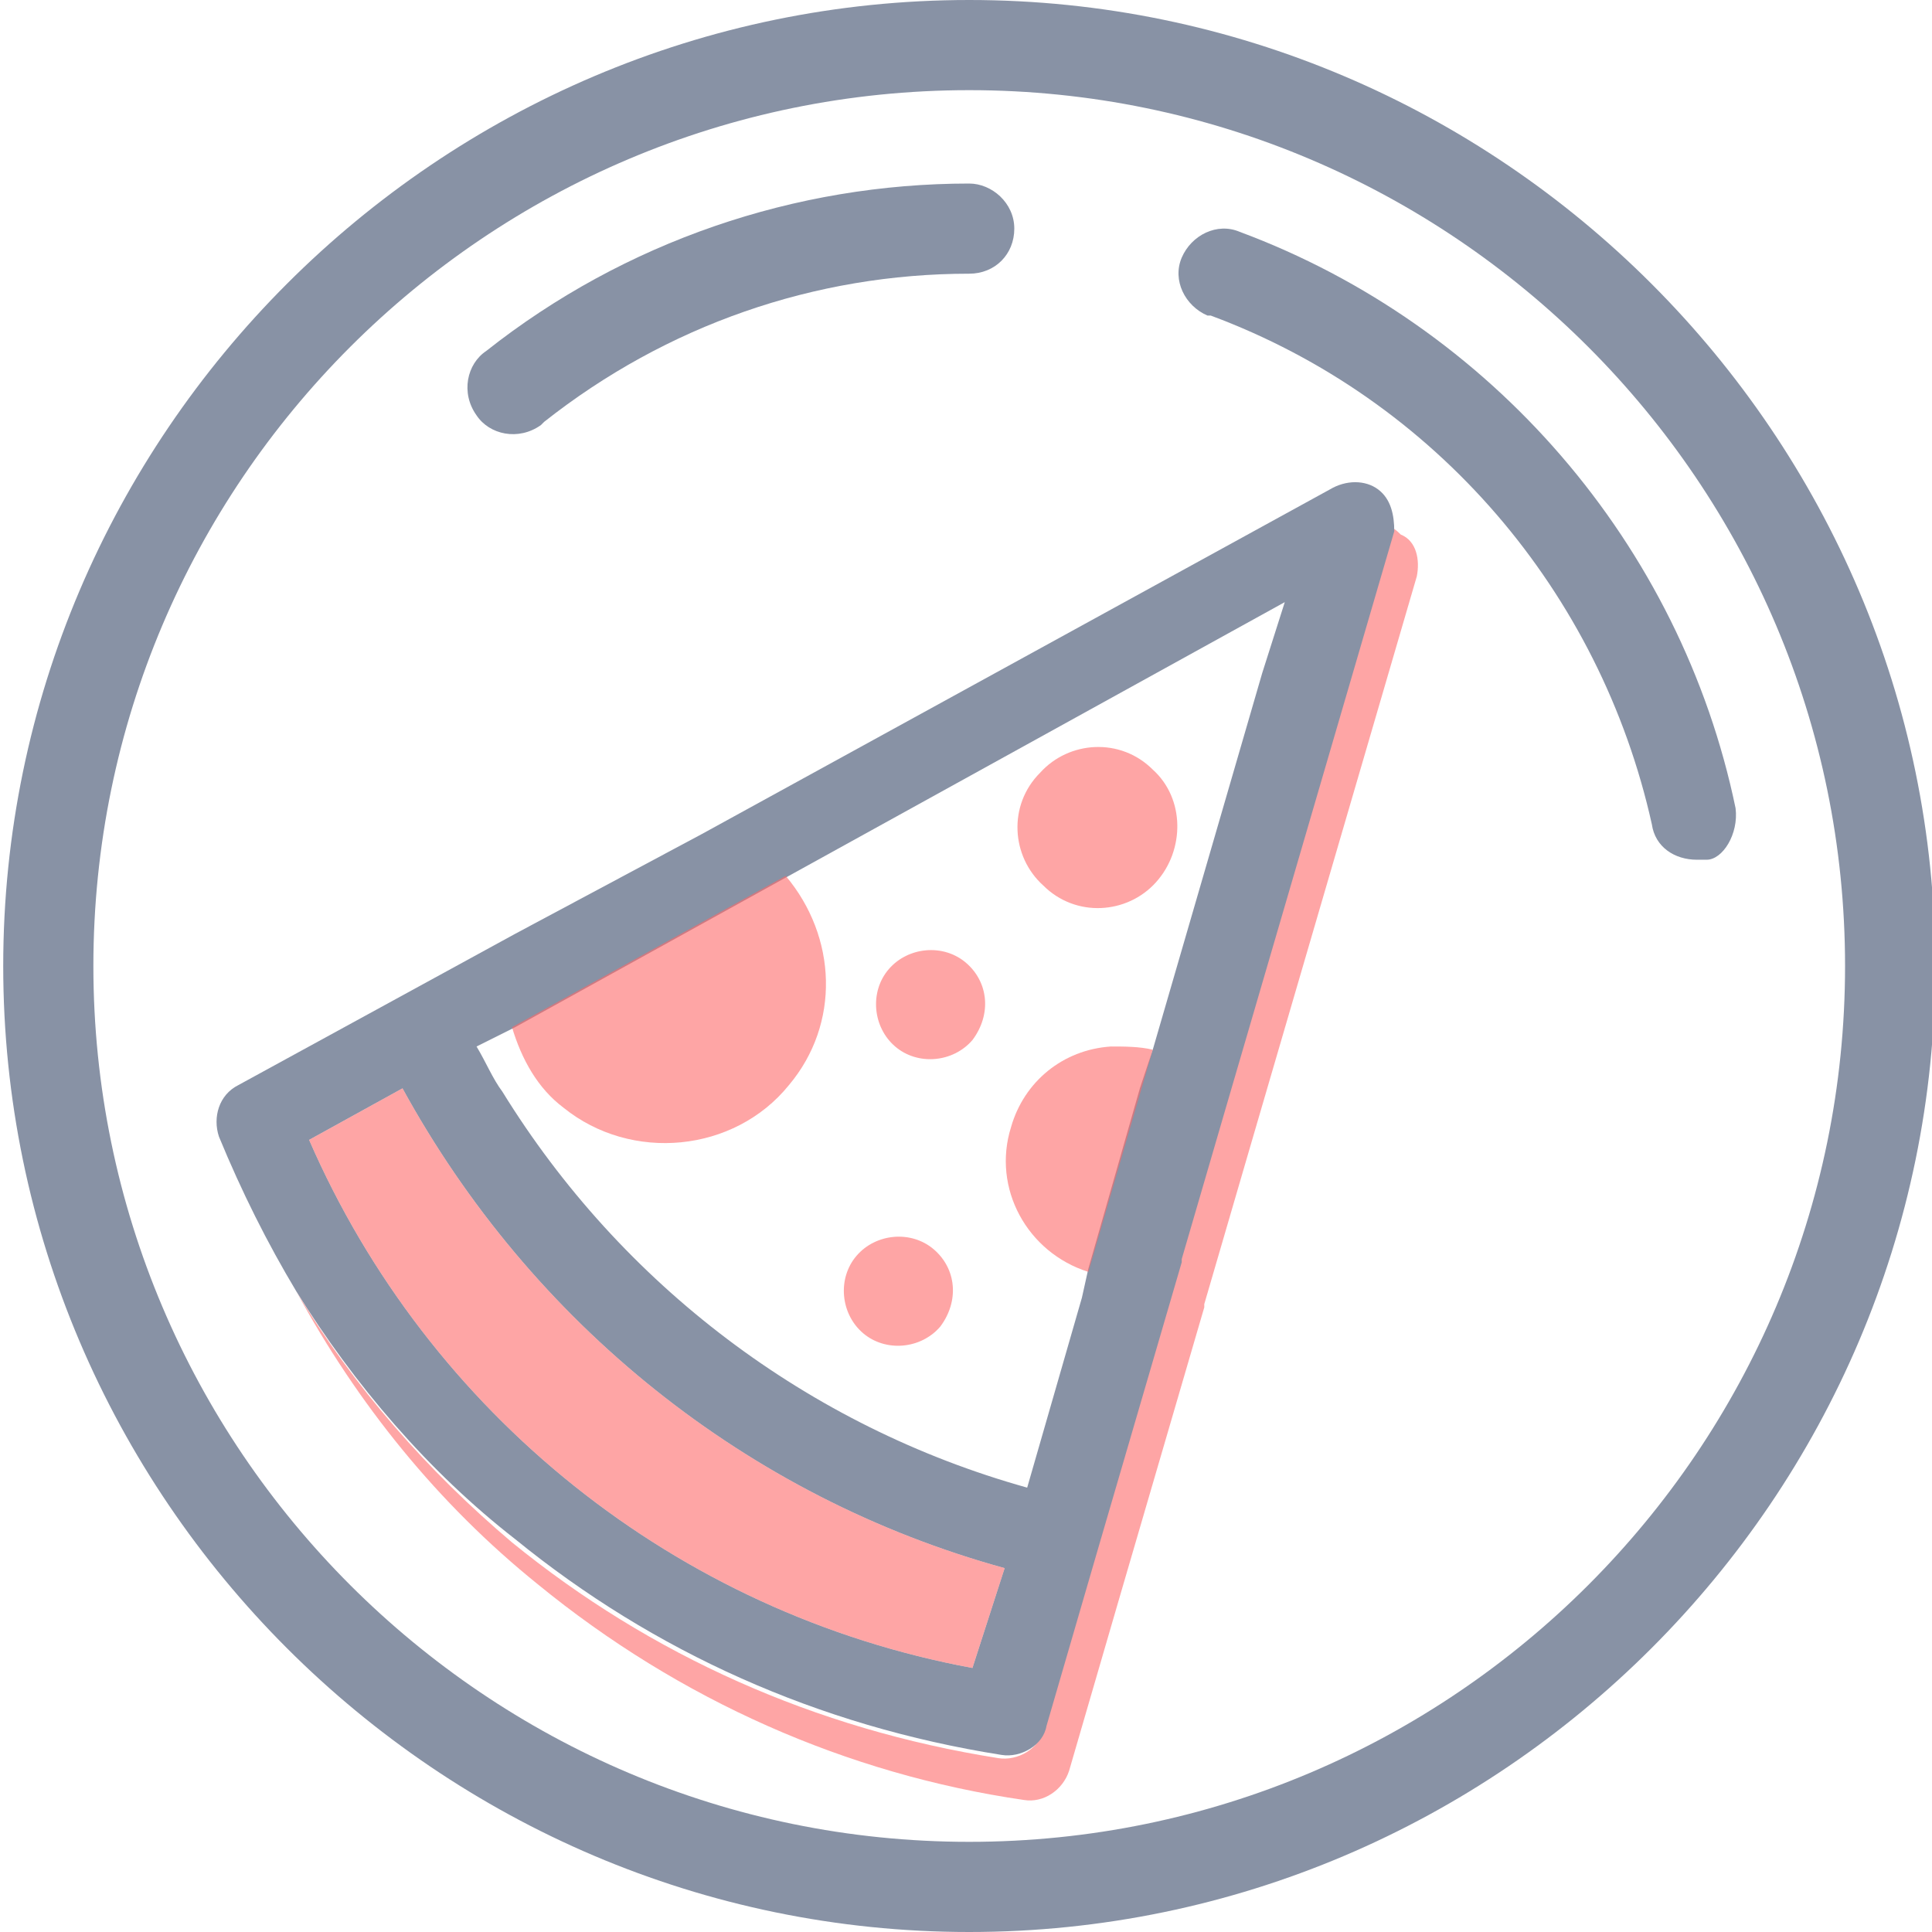 <?xml version="1.0" encoding="utf-8"?>
<!-- Generator: Adobe Illustrator 23.0.1, SVG Export Plug-In . SVG Version: 6.00 Build 0)  -->
<svg version="1.1" id="Layer_1" xmlns="http://www.w3.org/2000/svg" xmlns:xlink="http://www.w3.org/1999/xlink" x="0px" y="0px"
	 viewBox="0 0 60 60" style="enable-background:new 0 0 60 60;" xml:space="preserve">
<style type="text/css">
	.st0{fill:#8892A5;}
	.st1{opacity:0.6;fill:#FE696A;}
</style>
<g>
	<g id="Слой_1">
		<path class="st0" d="M30.1,0c-16.5,0-30,13.5-30,30s13.5,30,30,30s30-13.5,30-30S46.6,0,30.1,0z M30.1,57.2
			C15.1,57.2,2.9,45,2.9,30S15.1,2.8,30.1,2.8S57.3,15,57.3,30S45.1,57.2,30.1,57.2z"/>
		<path class="st0" d="M53.9,25.1c-1.7-8.2-7.6-15-15.4-17.9c-0.7-0.3-1.5,0.1-1.8,0.8c-0.3,0.7,0.1,1.5,0.8,1.8c0,0,0.1,0,0.1,0
			c7,2.6,12.1,8.6,13.7,15.8c0.1,0.7,0.7,1.1,1.4,1.1c0.1,0,0.2,0,0.3,0C53.5,26.7,54,25.9,53.9,25.1C53.9,25.1,53.9,25.1,53.9,25.1
			z"/>
		<path class="st0" d="M30.1,5.7c-5.4,0-10.7,1.8-15,5.2c-0.6,0.4-0.8,1.3-0.3,2c0.4,0.6,1.3,0.8,2,0.3c0,0,0.1-0.1,0.1-0.1
			c3.8-3,8.4-4.6,13.2-4.6c0.8,0,1.4-0.6,1.4-1.4S30.8,5.7,30.1,5.7z"/>
		<path class="st1" d="M44,17.9l-5.2,17.8v0l-1.4,4.8l0,0.1l0,0l-2.6,8.9L33.2,55c-0.2,0.6-0.8,1-1.4,0.9
			c-5.5-0.8-10.7-3.1-15.1-6.7c-3.1-2.5-5.6-5.6-7.5-9.1c1.8,3,4.1,5.6,6.7,7.8c4.3,3.5,9.4,5.8,15.1,6.7c0.6,0.1,1.3-0.3,1.4-0.9
			l1.6-5.5l2.6-8.9l0,0l0-0.1l1.4-4.8v0l5.2-17.8c0-0.1,0-0.1,0-0.2c0.1,0,0.2,0.1,0.3,0.2h0C44,16.8,44.1,17.4,44,17.9z"/>
		<path class="st0" d="M42.8,15.2L42.8,15.2c-0.4-0.3-1-0.3-1.5,0L21.8,25.9l0,0L16,29h0l-8.6,4.7c-0.6,0.3-0.8,1-0.6,1.6
			c0.7,1.7,1.5,3.3,2.4,4.8c1.8,2.9,4.1,5.6,6.8,7.7c4.3,3.5,9.4,5.8,15.1,6.7c0.6,0.1,1.3-0.3,1.4-0.9l1.6-5.5l2.6-8.9l0,0l0-0.1
			l1.4-4.8v0l5.2-17.8C43.3,16,43.2,15.5,42.8,15.2L42.8,15.2z M39.2,20.9l-3.4,11.7l-0.4,1.2l-1.6,5.6l-0.2,0.9l-1.7,5.9
			c-6.8-1.9-12.6-6.3-16.3-12.3c-0.3-0.4-0.5-0.9-0.8-1.4l1.2-0.6l8.5-4.7l15.4-8.5L39.2,20.9z M30.2,51.8
			c-9.2-1.7-16.9-7.9-20.6-16.4l2.9-1.6c4,7.3,10.7,12.7,18.7,14.9L30.2,51.8z"/>
		<path class="st1" d="M30.2,51.8c-9.2-1.7-16.9-7.9-20.6-16.4l2.9-1.6c4,7.3,10.7,12.7,18.7,14.9L30.2,51.8z"/>
		<path class="st1" d="M24.5,33.7c-1.7,2.1-4.9,2.4-7,0.7c-0.8-0.6-1.3-1.5-1.6-2.5l8.5-4.7C26,29.1,26.1,31.8,24.5,33.7z"/>
		<path class="st1" d="M29.2,41.2c-0.6,0.7-1.7,0.8-2.4,0.2c-0.7-0.6-0.8-1.7-0.2-2.4c0.6-0.7,1.7-0.8,2.4-0.2c0,0,0,0,0,0
			C29.7,39.4,29.8,40.4,29.2,41.2z"/>
		<path class="st1" d="M35.9,27.4c-0.9,1-2.5,1.1-3.5,0.1c-1-0.9-1.1-2.5-0.1-3.5c0.9-1,2.5-1.1,3.5-0.1c0,0,0,0,0,0
			C36.8,24.8,36.8,26.4,35.9,27.4z"/>
		<path class="st1" d="M33.8,39.5c-1.9-0.6-3-2.6-2.4-4.5c0.4-1.4,1.6-2.4,3.1-2.5c0.4,0,0.9,0,1.3,0.1L33.8,39.5z"/>
		<path class="st1" d="M30.2,32.3c-0.6,0.7-1.7,0.8-2.4,0.2c-0.7-0.6-0.8-1.7-0.2-2.4c0.6-0.7,1.7-0.8,2.4-0.2c0,0,0,0,0,0
			C30.7,30.5,30.8,31.5,30.2,32.3z"/>
	</g>
</g>
</svg>
